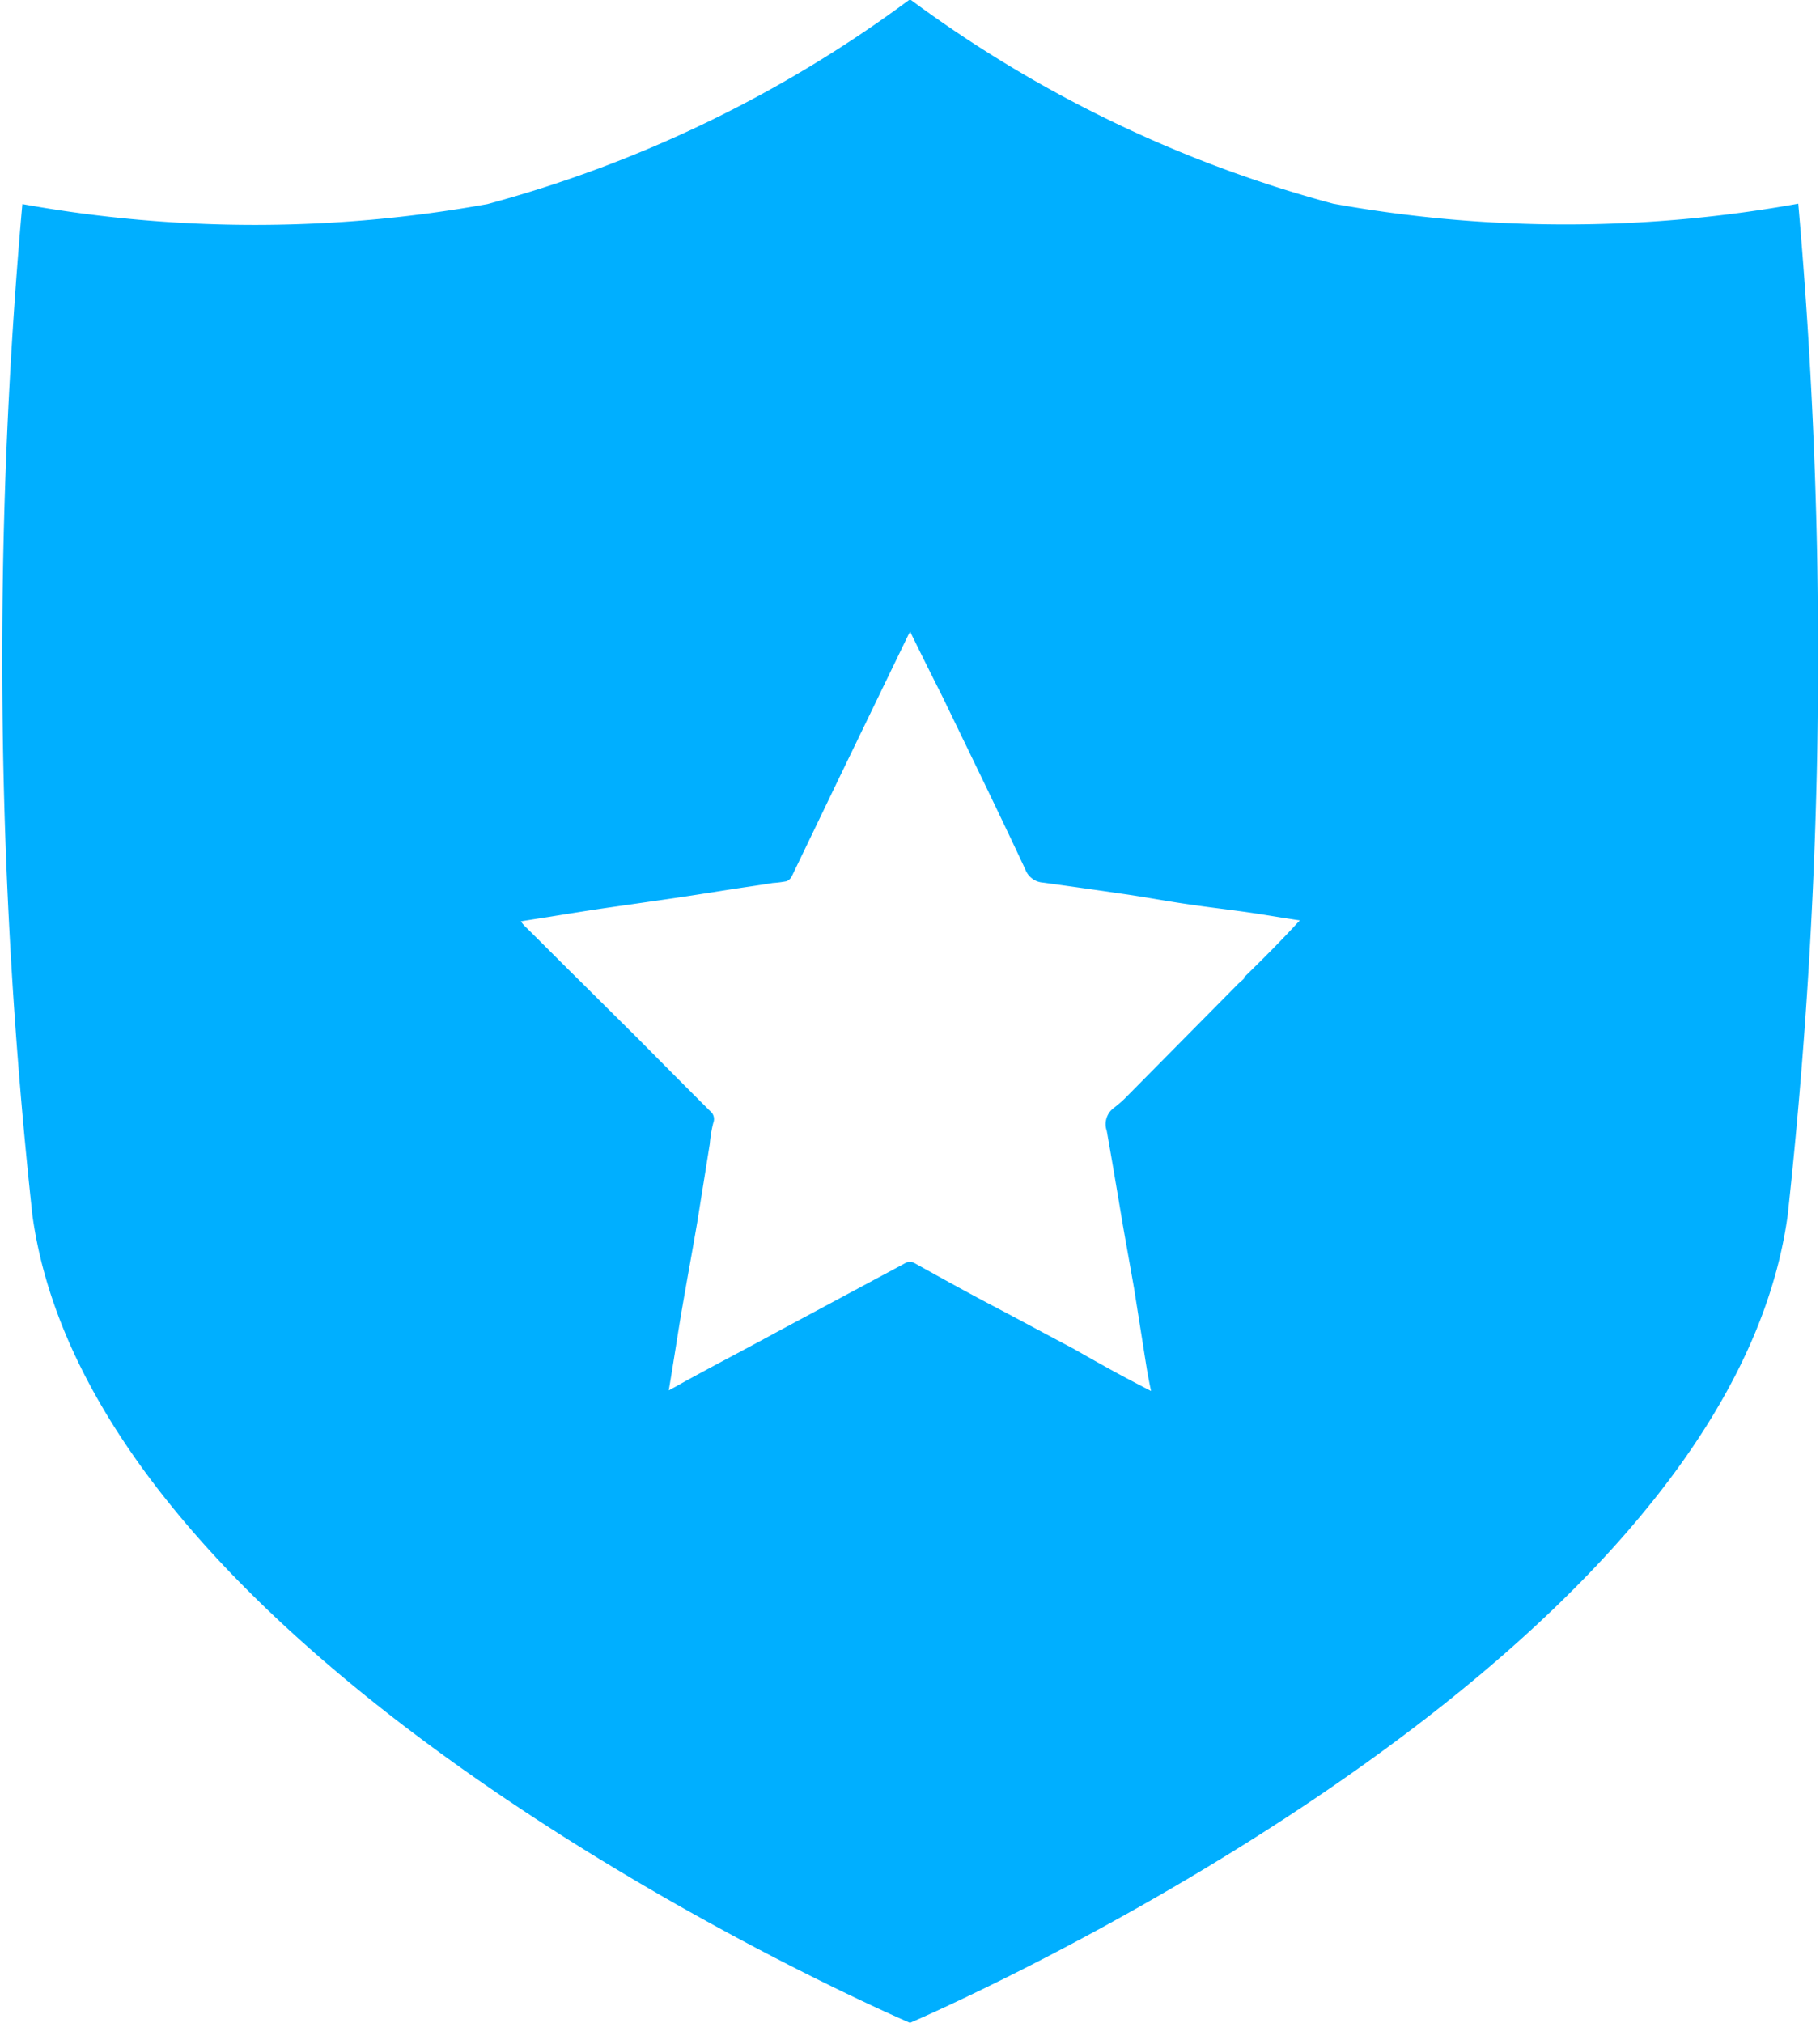 <svg xmlns="http://www.w3.org/2000/svg" width="18" height="20" viewBox="0 0 18 20">
  <defs>
    <style>
      .cls-1 {
        fill: #00afff;
        fill-rule: evenodd;
      }
    </style>
  </defs>
  <path id="icon-cx" class="cls-1" d="M188.68,970.019C188.052,974.565,180,978,180,978s-8.051-3.436-8.679-7.982a50.867,50.867,0,0,1-.1-10,12.962,12.962,0,0,0,4.6,0A12.442,12.442,0,0,0,180,957.993a12.44,12.44,0,0,0,4.185,2.021,12.992,12.992,0,0,0,4.6,0A50.994,50.994,0,0,1,188.68,970.019Zm-5.381-2.351c0.181-.177.361-0.355,0.556-0.568-0.184-.027-0.343-0.055-0.5-0.078-0.195-.028-0.391-0.05-0.586-0.079-0.222-.031-0.449-0.075-0.67-0.106-0.263-.039-0.524-0.075-0.784-0.111a0.2,0.2,0,0,1-.174-0.129c-0.269-.576-0.546-1.142-0.822-1.713-0.107-.212-0.213-0.424-0.317-0.638l-0.015.024-0.558,1.153c-0.2.413-.4,0.831-0.6,1.245a0.108,0.108,0,0,1-.047.044,1.071,1.071,0,0,1-.14.018c-0.148.025-.295,0.044-0.445,0.068-0.195.031-.39,0.062-0.585,0.09s-0.38.055-.57,0.082-0.394.06-.591,0.092l-0.3.047a0.369,0.369,0,0,0,.058.066c0.176,0.174.347,0.347,0.524,0.521l0.581,0.577c0.239,0.241.473,0.477,0.71,0.713a0.1,0.1,0,0,1,.031.114,1.232,1.232,0,0,0-.035.209l-0.124.775c-0.048.281-.1,0.563-0.149,0.847-0.046.268-.085,0.535-0.133,0.816,0.077-.041.142-0.079,0.207-0.114,0.281-.154.563-0.3,0.843-0.453l1.285-.689a0.093,0.093,0,0,1,.1,0c0.261,0.145.519,0.288,0.78,0.425s0.523,0.279.785,0.417c0.117,0.067.234,0.133,0.355,0.2s0.269,0.145.415,0.22c-0.017-.082-0.032-0.157-0.044-0.232l-0.124-.783c-0.044-.253-0.09-0.5-0.133-0.757s-0.09-.535-0.137-0.8a0.2,0.2,0,0,1,.07-0.227,1.14,1.14,0,0,0,.142-0.127l1.095-1.107c0.019-.014.035-0.031,0.052-0.046h0Z" transform="translate(-171 -958)"/>
</svg>
